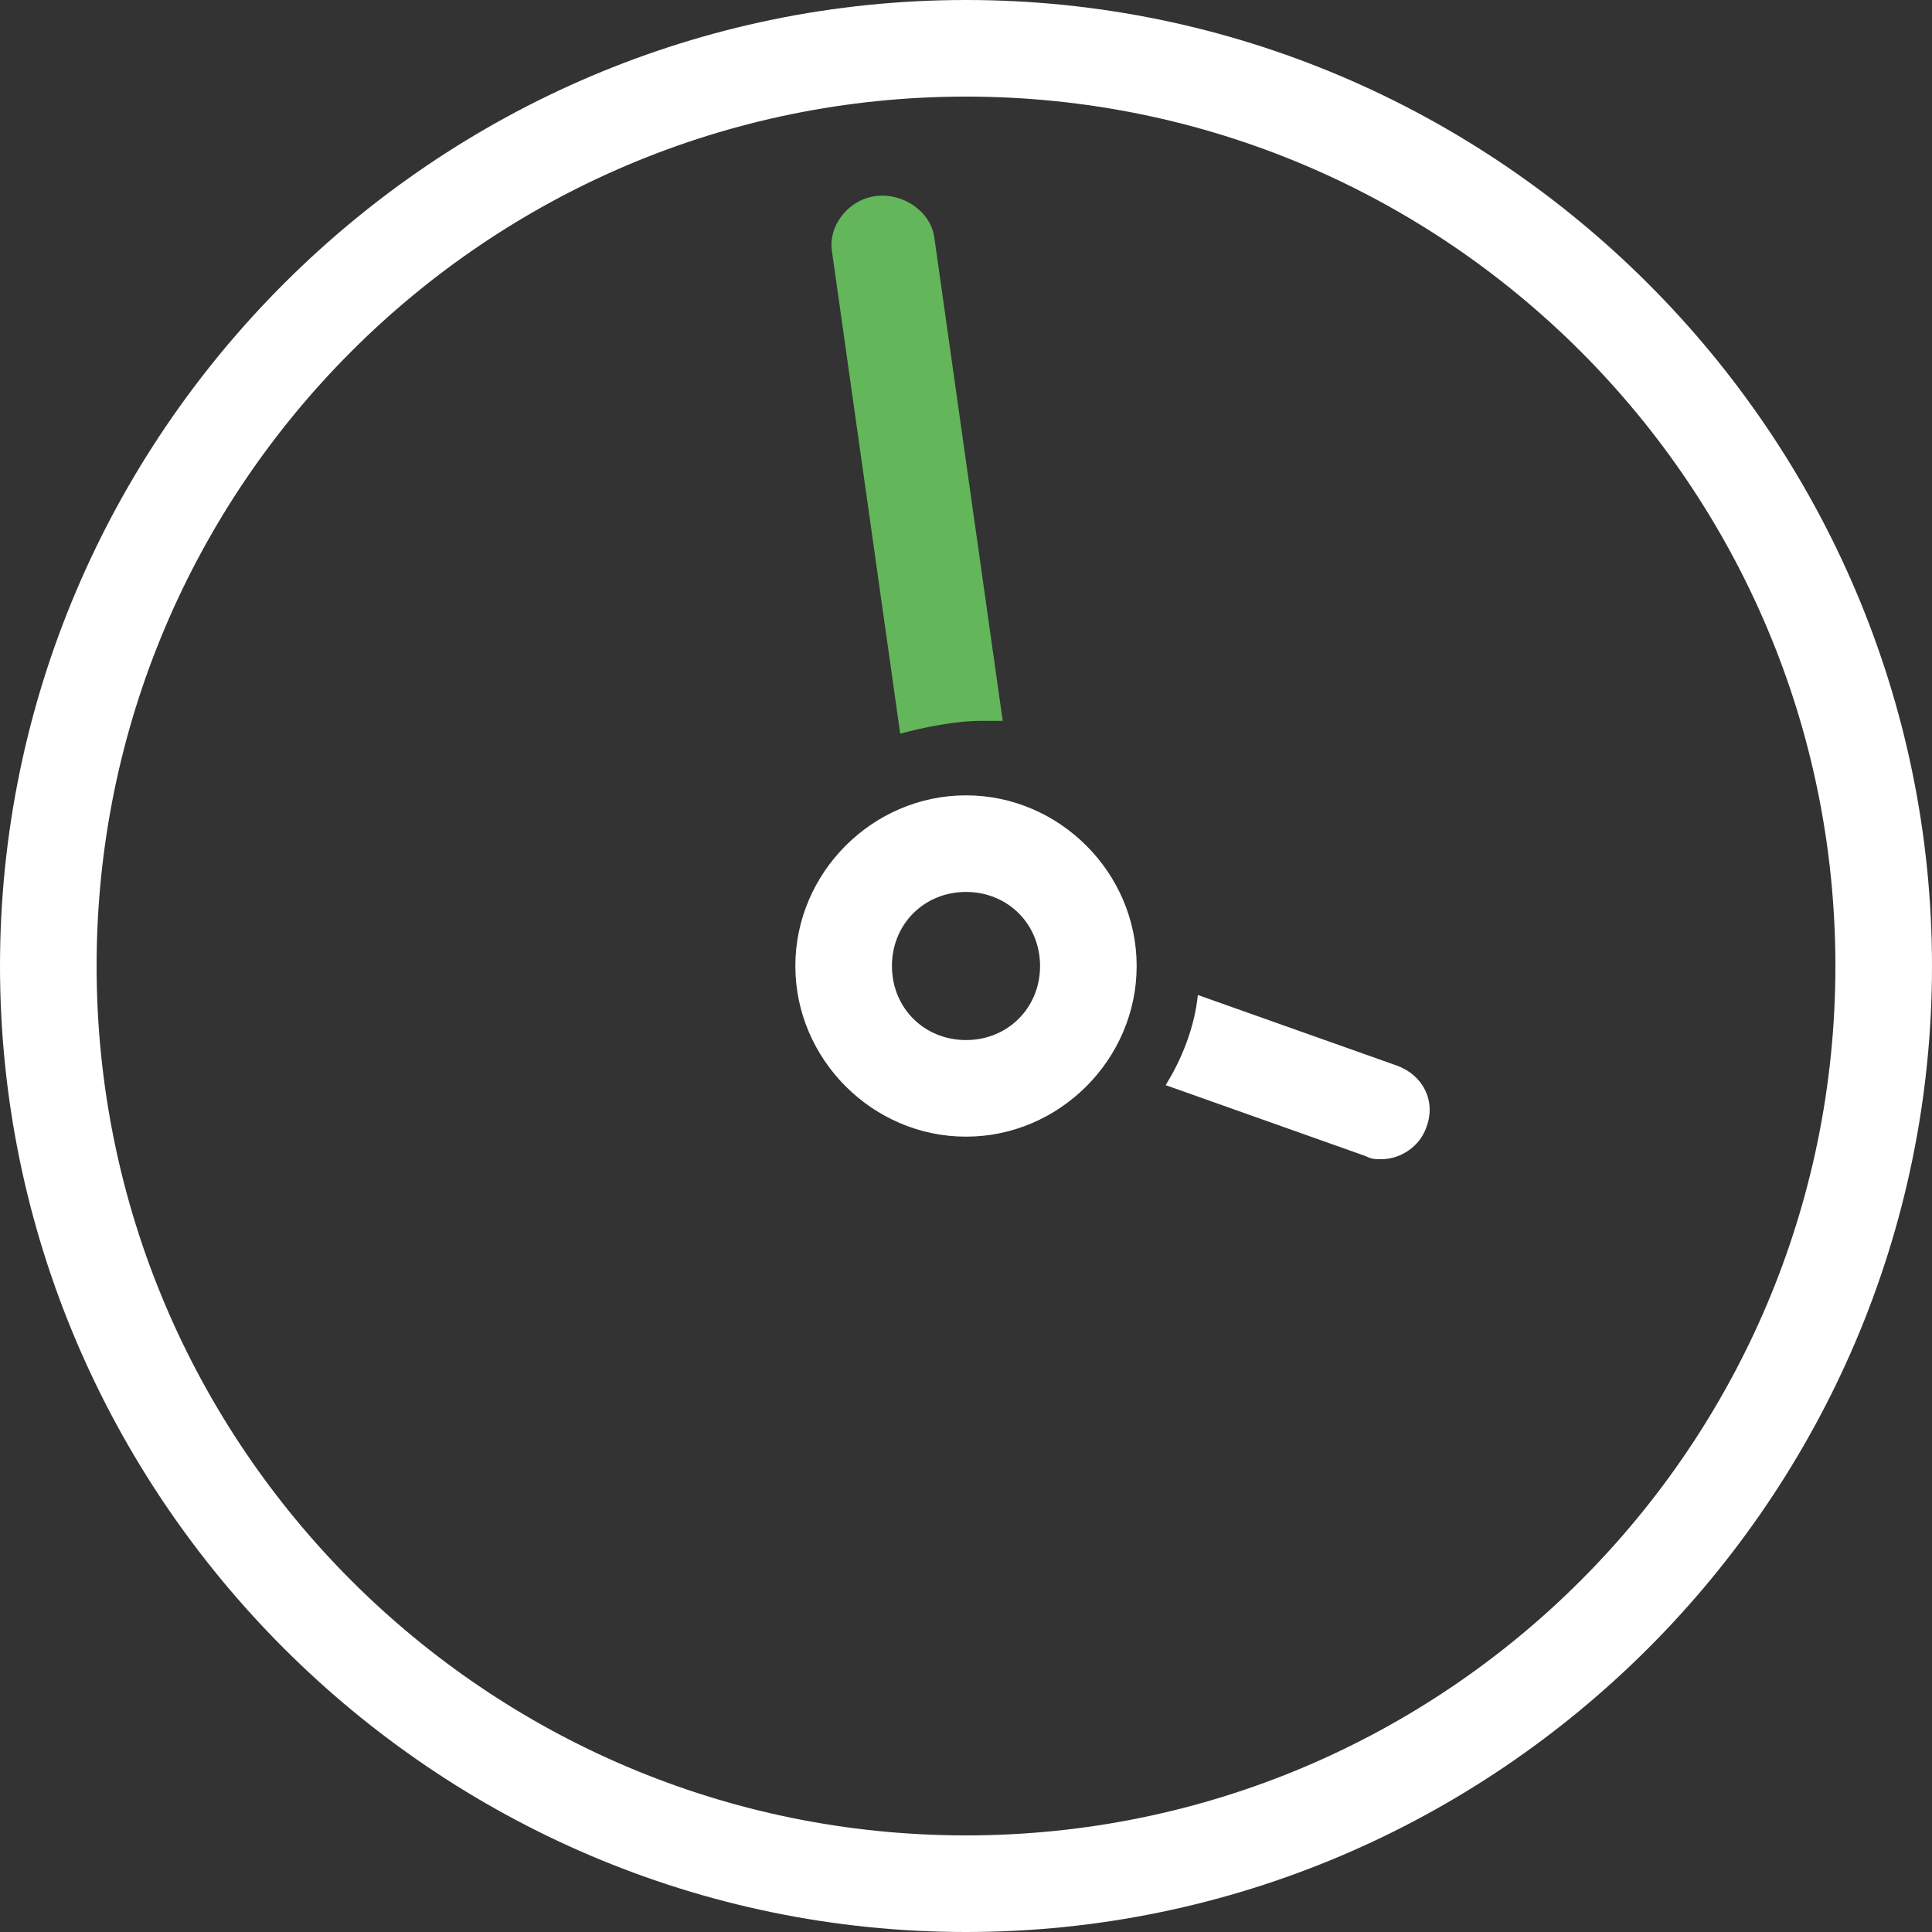 <svg width="36" height="36" viewBox="0 0 36 36" xmlns="http://www.w3.org/2000/svg"><rect x="0" y="0" width="36" height="36" fill="#333333" stroke="none"/><title>Group 7 Copy</title><g id="Page-1" fill="none" fill-rule="evenodd"><g id="Главная" transform="translate(-519 -1269)"><g id="Group-7-Copy" transform="translate(519 1269)"><path d="M18 0C8.1 0 0 8.1 0 18s8.1 18 18 18 18-8.1 18-18S27.9 0 18 0zm0 34.2C9.06 34.2 1.8 26.94 1.8 18S9.06 1.8 18 1.8 34.2 9.06 34.2 18 26.94 34.2 18 34.2zm0-19.38c-1.74 0-3.18 1.44-3.18 3.18 0 1.74 1.44 3.18 3.18 3.18 1.74 0 3.18-1.44 3.18-3.18 0-1.74-1.44-3.18-3.18-3.18zm0 4.56c-.78 0-1.38-.6-1.38-1.38 0-.78.6-1.38 1.38-1.38.78 0 1.38.6 1.38 1.38 0 .78-.6 1.38-1.38 1.38zM26.58 21c-.12.36-.48.6-.84.6-.12 0-.18 0-.3-.06l-3.72-1.32c.3-.48.54-1.08.6-1.68l3.72 1.32c.48.18.72.66.54 1.14z" id="Shape" fill="#FFF" fill-rule="nonzero"/><path d="M15.5 4.666c-.063-.477.319-.954.828-1.014.51-.06 1.019.298 1.082.775l1.274 9.005h-.382c-.51 0-1.083.12-1.528.239L15.5 4.666z" id="Path" fill="#63B65A"/></g></g></g></svg>